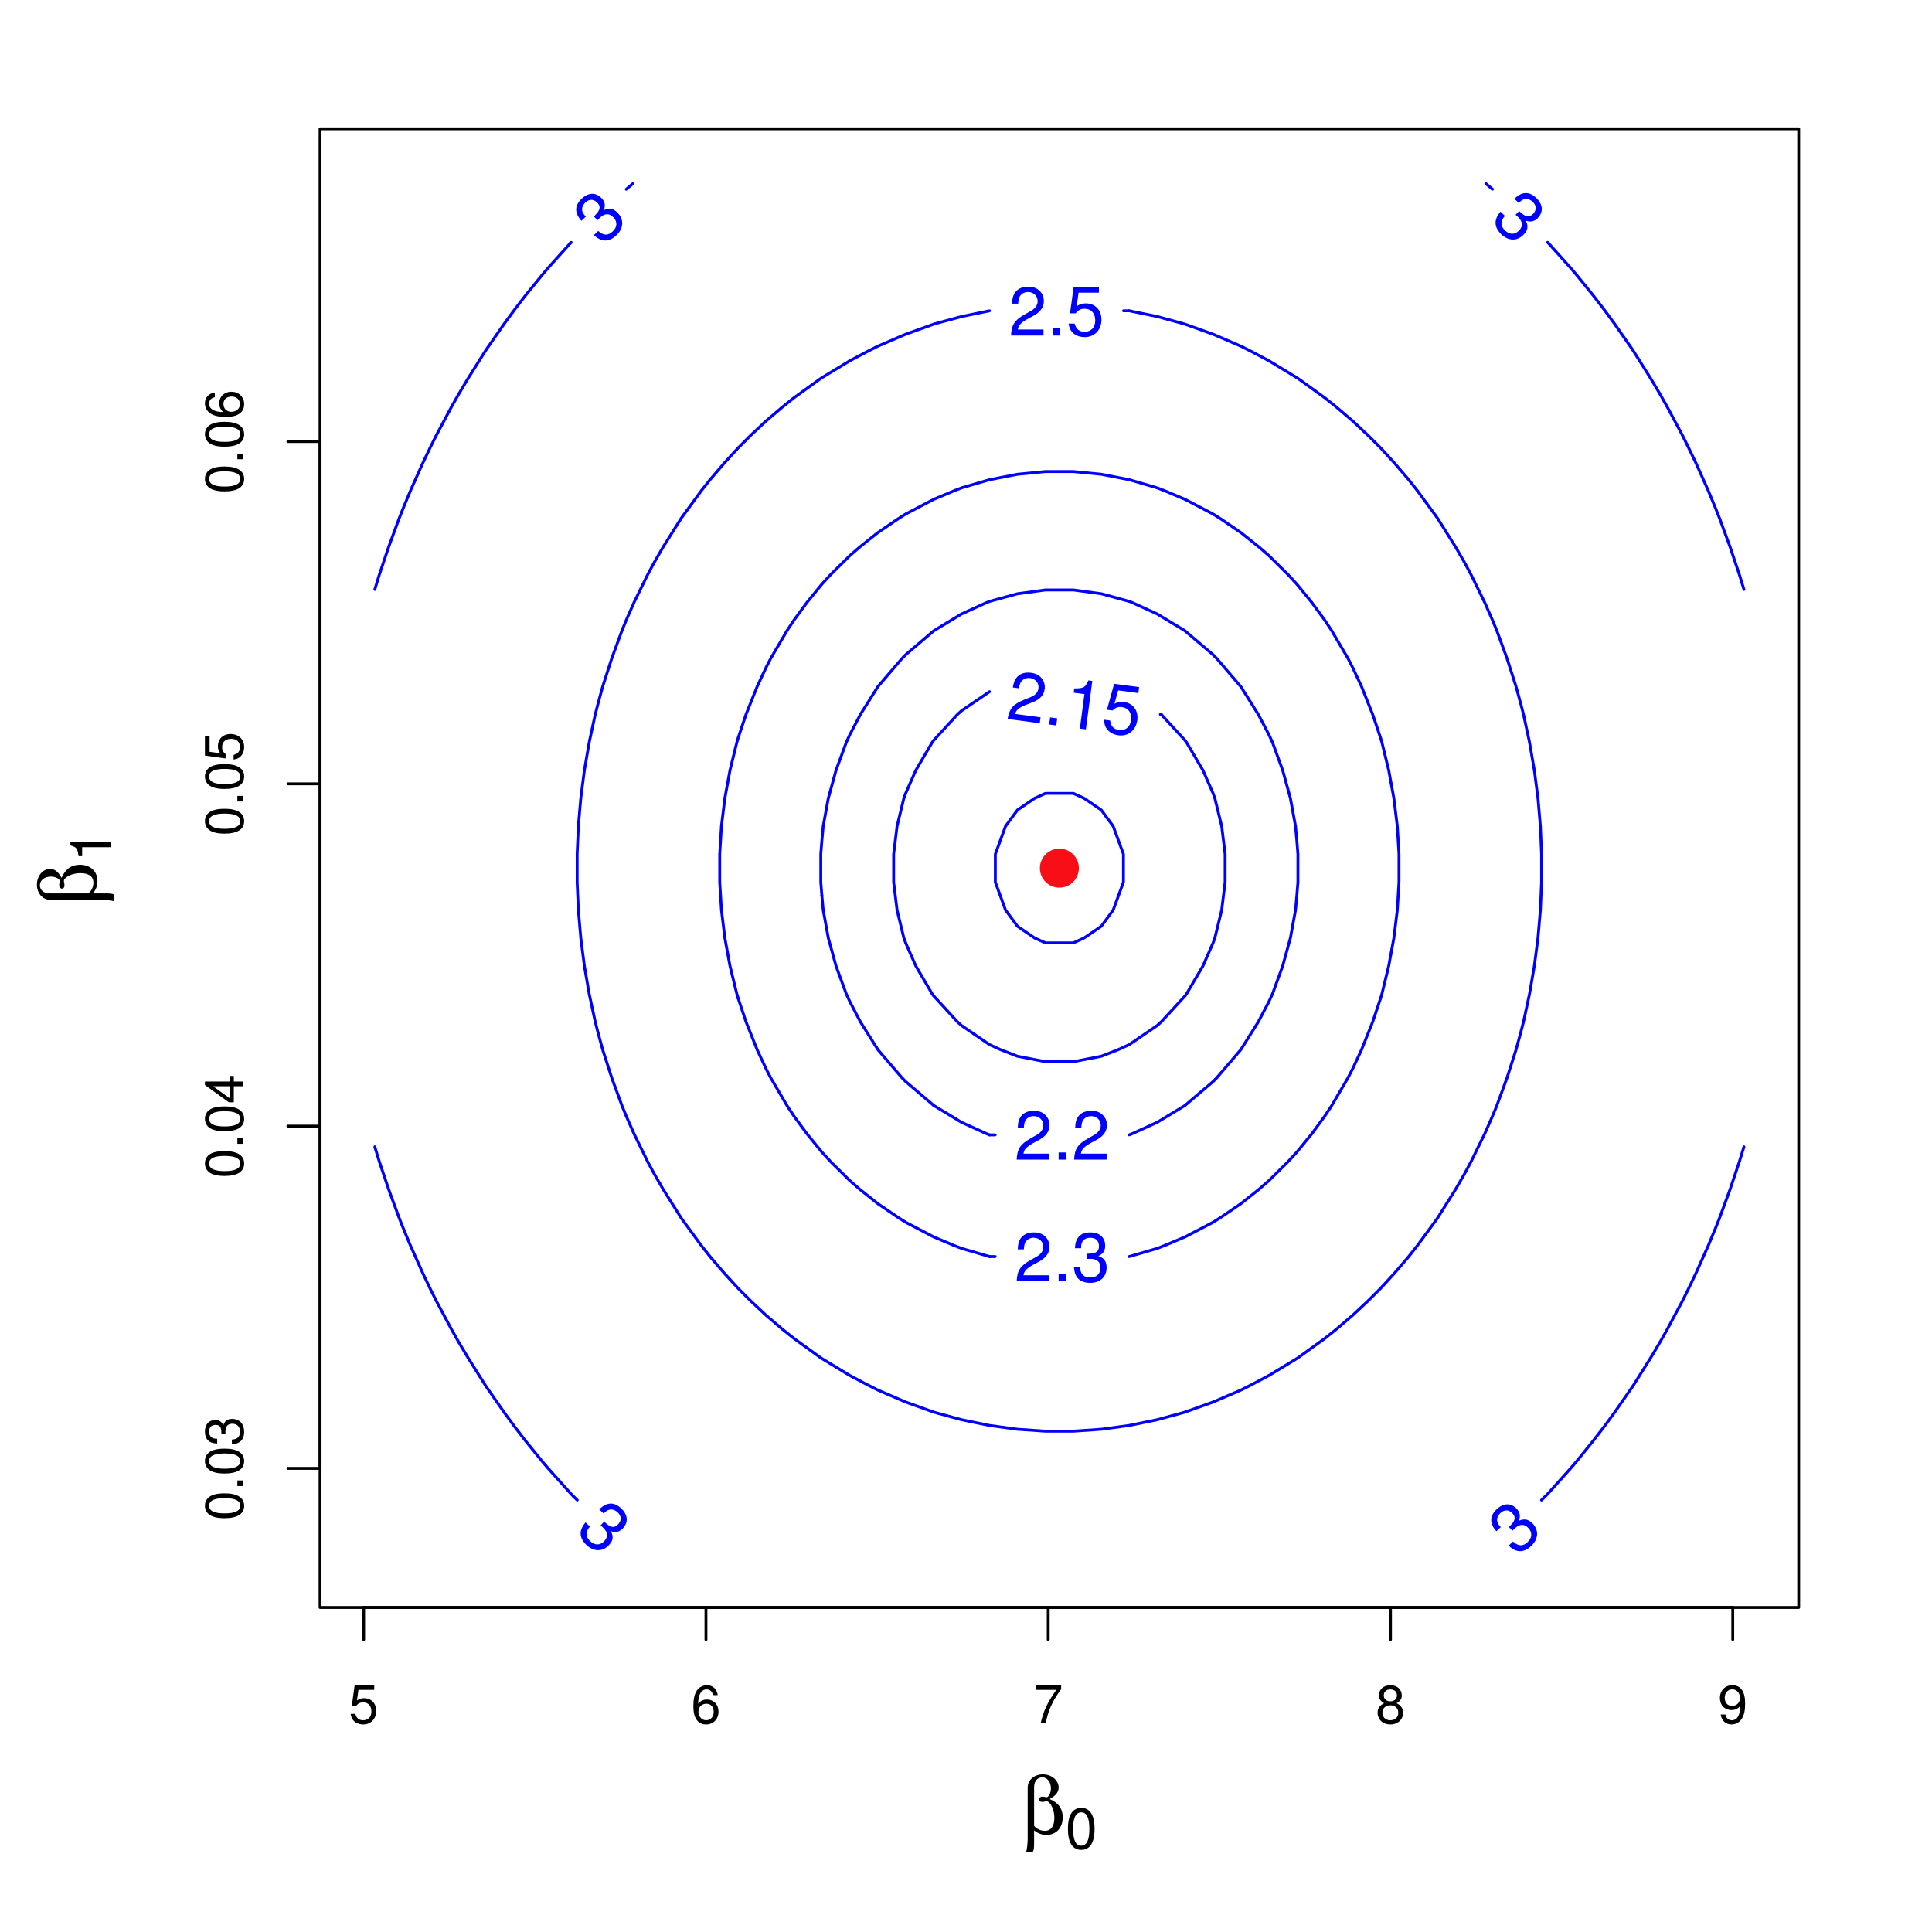 <?xml version="1.0" encoding="UTF-8"?>
<svg xmlns="http://www.w3.org/2000/svg" xmlns:xlink="http://www.w3.org/1999/xlink" width="577pt" height="577pt" viewBox="0 0 577 577" version="1.1">
<defs>
<g>
<symbol overflow="visible" id="glyph0-0">
<path style="stroke:none;" d=""/>
</symbol>
<symbol overflow="visible" id="glyph0-1">
<path style="stroke:none;" d="M 1.891 1.484 C 1.891 2.766 1.703 4.422 1.469 5.328 L 3.438 5.328 C 3.75 4.781 3.812 4.125 3.812 2.25 L 3.812 -1.016 C 5.094 -0.047 6.141 0.312 7.531 0.312 C 10.391 0.312 12.359 -1.797 12.359 -4.891 C 12.359 -7.469 11.094 -9.266 8.453 -10.391 C 10.266 -11.375 11.141 -12.484 11.141 -13.844 C 11.141 -15.984 9 -17.766 6.438 -17.766 C 3.844 -17.766 1.891 -16.062 1.891 -13.781 Z M 3.812 -14.016 C 3.812 -15.703 4.828 -16.875 6.234 -16.875 C 7.75 -16.875 8.828 -15.484 8.828 -13.562 C 8.828 -12.281 8.156 -10.922 7.531 -10.922 C 7.469 -10.922 7.391 -10.922 7.016 -11.016 C 6.641 -11.094 6.453 -11.109 6.266 -11.109 C 5.688 -11.109 5.234 -10.734 5.234 -10.266 C 5.234 -9.812 5.656 -9.531 6.281 -9.531 C 6.438 -9.531 6.547 -9.547 6.797 -9.594 C 7.078 -9.672 7.312 -9.703 7.516 -9.703 C 7.828 -9.703 7.984 -9.641 8.141 -9.5 C 9.219 -8.5 9.859 -6.672 9.859 -4.703 C 9.859 -2.297 8.812 -0.891 7.031 -0.891 C 5.828 -0.891 4.625 -1.438 3.812 -2.375 Z M 3.812 -14.016 "/>
</symbol>
<symbol overflow="visible" id="glyph1-0">
<path style="stroke:none;" d=""/>
</symbol>
<symbol overflow="visible" id="glyph1-1">
<path style="stroke:none;" d="M 4.719 -12.156 C 3.578 -12.156 2.547 -11.656 1.922 -10.812 C 1.125 -9.75 0.734 -8.125 0.734 -5.875 C 0.734 -1.781 2.109 0.391 4.719 0.391 C 7.281 0.391 8.688 -1.781 8.688 -5.781 C 8.688 -8.141 8.312 -9.719 7.5 -10.812 C 6.875 -11.672 5.859 -12.156 4.719 -12.156 Z M 4.719 -10.812 C 6.344 -10.812 7.141 -9.172 7.141 -5.906 C 7.141 -2.469 6.359 -0.859 4.672 -0.859 C 3.078 -0.859 2.281 -2.531 2.281 -5.859 C 2.281 -9.188 3.078 -10.812 4.719 -10.812 Z M 4.719 -10.812 "/>
</symbol>
<symbol overflow="visible" id="glyph2-0">
<path style="stroke:none;" d=""/>
</symbol>
<symbol overflow="visible" id="glyph2-1">
<path style="stroke:none;" d="M 1.484 -1.891 C 2.766 -1.891 4.422 -1.703 5.328 -1.469 L 5.328 -3.438 C 4.781 -3.75 4.125 -3.812 2.25 -3.812 L -1.016 -3.812 C -0.047 -5.094 0.312 -6.141 0.312 -7.531 C 0.312 -10.391 -1.797 -12.359 -4.891 -12.359 C -7.469 -12.359 -9.266 -11.094 -10.391 -8.453 C -11.375 -10.266 -12.484 -11.141 -13.844 -11.141 C -15.984 -11.141 -17.766 -9 -17.766 -6.438 C -17.766 -3.844 -16.062 -1.891 -13.781 -1.891 Z M -14.016 -3.812 C -15.703 -3.812 -16.875 -4.828 -16.875 -6.234 C -16.875 -7.75 -15.484 -8.828 -13.562 -8.828 C -12.281 -8.828 -10.922 -8.156 -10.922 -7.531 C -10.922 -7.469 -10.922 -7.391 -11.016 -7.016 C -11.094 -6.641 -11.109 -6.453 -11.109 -6.266 C -11.109 -5.688 -10.734 -5.234 -10.266 -5.234 C -9.812 -5.234 -9.531 -5.656 -9.531 -6.281 C -9.531 -6.438 -9.547 -6.547 -9.594 -6.797 C -9.672 -7.078 -9.703 -7.312 -9.703 -7.516 C -9.703 -7.828 -9.641 -7.984 -9.5 -8.141 C -8.5 -9.219 -6.672 -9.859 -4.703 -9.859 C -2.297 -9.859 -0.891 -8.812 -0.891 -7.031 C -0.891 -5.828 -1.438 -4.625 -2.375 -3.812 Z M -14.016 -3.812 "/>
</symbol>
<symbol overflow="visible" id="glyph3-0">
<path style="stroke:none;" d=""/>
</symbol>
<symbol overflow="visible" id="glyph3-1">
<path style="stroke:none;" d="M -8.656 -4.438 L 0 -4.438 L 0 -5.953 L -12.156 -5.953 L -12.156 -4.953 C -10.281 -4.422 -10.031 -4.078 -9.734 -1.75 L -8.656 -1.75 Z M -8.656 -4.438 "/>
</symbol>
<symbol overflow="visible" id="glyph4-0">
<path style="stroke:none;" d=""/>
</symbol>
<symbol overflow="visible" id="glyph4-1">
<path style="stroke:none;" d=""/>
</symbol>
<symbol overflow="visible" id="glyph4-2">
<path style="stroke:none;" d="M 10.547 -0.406 L 2.938 -1.422 C 3.281 -2.562 4.047 -3.25 5.953 -4.047 L 8.141 -4.891 C 10.312 -5.703 11.547 -7.047 11.781 -8.828 C 11.938 -10.047 11.594 -11.234 10.844 -12.125 C 10.094 -13 9.078 -13.516 7.719 -13.703 C 5.875 -13.938 4.422 -13.469 3.469 -12.359 C 2.844 -11.641 2.5 -10.781 2.266 -9.312 L 4.062 -9.078 C 4.266 -10.047 4.469 -10.609 4.75 -11.062 C 5.359 -11.859 6.344 -12.281 7.438 -12.125 C 9.062 -11.922 10.141 -10.578 9.922 -9.031 C 9.781 -7.891 8.984 -7 7.594 -6.453 L 5.578 -5.625 C 2.344 -4.312 1.281 -3.062 0.703 0.094 L 10.312 1.375 Z M 10.547 -0.406 "/>
</symbol>
<symbol overflow="visible" id="glyph4-3">
<path style="stroke:none;" d="M 4.188 -1.609 L 2.062 -1.891 L 1.781 0.234 L 3.906 0.516 Z M 4.188 -1.609 "/>
</symbol>
<symbol overflow="visible" id="glyph4-4">
<path style="stroke:none;" d="M 6.641 -9.594 L 5.281 0.703 L 7.078 0.938 L 9 -13.531 L 7.828 -13.688 C 6.891 -11.531 6.422 -11.281 3.609 -11.297 L 3.438 -10.016 Z M 6.641 -9.594 "/>
</symbol>
<symbol overflow="visible" id="glyph4-5">
<path style="stroke:none;" d="M 11.641 -13.188 L 4.172 -14.172 L 2.031 -6.422 L 3.688 -6.203 C 4.656 -7.109 5.406 -7.359 6.516 -7.219 C 8.453 -6.953 9.5 -5.469 9.219 -3.312 C 8.938 -1.25 7.562 -0.125 5.609 -0.391 C 4.047 -0.594 3.188 -1.531 2.984 -3.219 L 1.188 -3.453 C 1.266 -2.25 1.391 -1.641 1.766 -1.047 C 2.422 0.141 3.812 0.984 5.453 1.203 C 8.359 1.594 10.688 -0.266 11.094 -3.312 C 11.469 -6.188 9.828 -8.391 7.062 -8.766 C 6.031 -8.891 5.188 -8.734 4.266 -8.219 L 5.375 -12.203 L 11.406 -11.406 Z M 11.641 -13.188 "/>
</symbol>
<symbol overflow="visible" id="glyph5-0">
<path style="stroke:none;" d=""/>
</symbol>
<symbol overflow="visible" id="glyph5-1">
<path style="stroke:none;" d=""/>
</symbol>
<symbol overflow="visible" id="glyph5-2">
<path style="stroke:none;" d="M 10.406 -1.797 L 2.734 -1.797 C 2.922 -2.984 3.578 -3.75 5.375 -4.797 L 7.422 -5.906 C 9.469 -7.016 10.516 -8.516 10.516 -10.312 C 10.516 -11.531 10.016 -12.656 9.156 -13.438 C 8.297 -14.219 7.219 -14.594 5.844 -14.594 C 3.984 -14.594 2.609 -13.938 1.812 -12.703 C 1.297 -11.922 1.062 -11.016 1.031 -9.531 L 2.844 -9.531 C 2.906 -10.516 3.031 -11.109 3.266 -11.578 C 3.75 -12.469 4.688 -13 5.781 -13 C 7.422 -13 8.656 -11.828 8.656 -10.266 C 8.656 -9.109 7.984 -8.125 6.688 -7.391 L 4.797 -6.312 C 1.75 -4.594 0.859 -3.203 0.703 0 L 10.406 0 Z M 10.406 -1.797 "/>
</symbol>
<symbol overflow="visible" id="glyph5-3">
<path style="stroke:none;" d="M 3.938 -2.141 L 1.797 -2.141 L 1.797 0 L 3.938 0 Z M 3.938 -2.141 "/>
</symbol>
<symbol overflow="visible" id="glyph5-4">
<path style="stroke:none;" d="M 4.547 -6.688 L 4.781 -6.688 L 5.531 -6.703 C 7.531 -6.703 8.562 -5.797 8.562 -4.047 C 8.562 -2.219 7.422 -1.125 5.531 -1.125 C 3.562 -1.125 2.594 -2.125 2.469 -4.234 L 0.656 -4.234 C 0.734 -3.062 0.953 -2.312 1.297 -1.641 C 2.031 -0.25 3.484 0.469 5.469 0.469 C 8.484 0.469 10.406 -1.312 10.406 -4.078 C 10.406 -5.922 9.688 -6.953 7.938 -7.547 C 9.297 -8.094 9.984 -9.109 9.984 -10.578 C 9.984 -13.094 8.312 -14.594 5.531 -14.594 C 2.594 -14.594 1.031 -12.984 0.969 -9.875 L 2.781 -9.875 C 2.797 -10.766 2.875 -11.25 3.109 -11.703 C 3.516 -12.516 4.422 -13 5.562 -13 C 7.156 -13 8.125 -12.062 8.125 -10.516 C 8.125 -9.484 7.766 -8.875 6.953 -8.547 C 6.469 -8.328 5.828 -8.25 4.547 -8.234 Z M 4.547 -6.688 "/>
</symbol>
<symbol overflow="visible" id="glyph5-5">
<path style="stroke:none;" d="M 9.797 -14.594 L 2.266 -14.594 L 1.172 -6.641 L 2.844 -6.641 C 3.688 -7.656 4.391 -8 5.516 -8 C 7.469 -8 8.703 -6.672 8.703 -4.5 C 8.703 -2.406 7.484 -1.125 5.516 -1.125 C 3.938 -1.125 2.969 -1.938 2.531 -3.578 L 0.719 -3.578 C 0.969 -2.391 1.172 -1.812 1.609 -1.281 C 2.422 -0.172 3.906 0.469 5.562 0.469 C 8.5 0.469 10.562 -1.672 10.562 -4.75 C 10.562 -7.641 8.641 -9.609 5.844 -9.609 C 4.812 -9.609 3.984 -9.344 3.156 -8.719 L 3.719 -12.797 L 9.797 -12.797 Z M 9.797 -14.594 "/>
</symbol>
<symbol overflow="visible" id="glyph6-0">
<path style="stroke:none;" d=""/>
</symbol>
<symbol overflow="visible" id="glyph6-1">
<path style="stroke:none;" d=""/>
</symbol>
<symbol overflow="visible" id="glyph6-2">
<path style="stroke:none;" d="M 7.891 -1.734 L 8.062 -1.578 L 8.625 -1.078 C 10.078 0.297 10.203 1.688 9 2.953 C 7.75 4.281 6.156 4.297 4.781 2.984 C 3.359 1.641 3.344 0.234 4.703 -1.375 L 3.391 -2.625 C 2.641 -1.719 2.281 -1.016 2.062 -0.297 C 1.641 1.203 2.203 2.734 3.641 4.109 C 5.828 6.172 8.469 6.203 10.359 4.188 C 11.641 2.859 11.812 1.609 10.953 -0.031 C 12.312 0.516 13.516 0.25 14.516 -0.828 C 16.25 -2.656 16.062 -4.875 14.047 -6.797 C 11.922 -8.812 9.672 -8.719 7.484 -6.5 L 8.797 -5.266 C 9.438 -5.891 9.828 -6.203 10.312 -6.359 C 11.156 -6.672 12.156 -6.391 12.984 -5.609 C 14.141 -4.516 14.203 -3.188 13.141 -2.062 C 12.422 -1.312 11.734 -1.094 10.922 -1.422 C 10.422 -1.594 9.906 -1.984 8.953 -2.859 Z M 7.891 -1.734 "/>
</symbol>
<symbol overflow="visible" id="glyph7-0">
<path style="stroke:none;" d=""/>
</symbol>
<symbol overflow="visible" id="glyph7-1">
<path style="stroke:none;" d=""/>
</symbol>
<symbol overflow="visible" id="glyph7-2">
<path style="stroke:none;" d="M -1.375 -7.969 L -1.203 -8.125 L -0.672 -8.672 C 0.766 -10.062 2.125 -10.109 3.344 -8.844 C 4.609 -7.531 4.562 -5.969 3.203 -4.656 C 1.781 -3.281 0.391 -3.328 -1.156 -4.766 L -2.469 -3.5 C -1.594 -2.719 -0.922 -2.328 -0.203 -2.094 C 1.297 -1.594 2.844 -2.078 4.266 -3.453 C 6.438 -5.547 6.578 -8.156 4.656 -10.156 C 3.375 -11.484 2.141 -11.719 0.484 -10.953 C 1.062 -12.281 0.859 -13.5 -0.156 -14.547 C -1.906 -16.359 -4.141 -16.266 -6.141 -14.344 C -8.266 -12.297 -8.266 -10.062 -6.156 -7.781 L -4.859 -9.047 C -5.453 -9.688 -5.75 -10.094 -5.891 -10.578 C -6.156 -11.453 -5.844 -12.422 -5.031 -13.219 C -3.875 -14.328 -2.531 -14.328 -1.453 -13.203 C -0.734 -12.469 -0.562 -11.781 -0.938 -10.984 C -1.125 -10.484 -1.547 -9.984 -2.453 -9.078 Z M -1.375 -7.969 "/>
</symbol>
<symbol overflow="visible" id="glyph8-0">
<path style="stroke:none;" d=""/>
</symbol>
<symbol overflow="visible" id="glyph8-1">
<path style="stroke:none;" d=""/>
</symbol>
<symbol overflow="visible" id="glyph8-2">
<path style="stroke:none;" d="M -1.297 -7.984 L -1.125 -8.141 L -0.594 -8.672 C 0.859 -10.047 2.234 -10.094 3.438 -8.828 C 4.688 -7.5 4.625 -5.922 3.25 -4.609 C 1.828 -3.266 0.438 -3.328 -1.109 -4.781 L -2.422 -3.531 C -1.578 -2.719 -0.906 -2.328 -0.188 -2.078 C 1.297 -1.578 2.859 -2.047 4.297 -3.422 C 6.484 -5.484 6.656 -8.109 4.766 -10.125 C 3.484 -11.453 2.25 -11.703 0.578 -10.938 C 1.188 -12.266 0.984 -13.469 -0.016 -14.547 C -1.75 -16.375 -4 -16.312 -6.016 -14.391 C -8.141 -12.375 -8.172 -10.125 -6.078 -7.844 L -4.766 -9.078 C -5.375 -9.734 -5.641 -10.141 -5.781 -10.641 C -6.062 -11.516 -5.719 -12.484 -4.891 -13.266 C -3.734 -14.359 -2.391 -14.344 -1.328 -13.219 C -0.609 -12.469 -0.453 -11.781 -0.828 -10.984 C -1.016 -10.5 -1.438 -9.984 -2.359 -9.109 Z M -1.297 -7.984 "/>
</symbol>
<symbol overflow="visible" id="glyph9-0">
<path style="stroke:none;" d=""/>
</symbol>
<symbol overflow="visible" id="glyph9-1">
<path style="stroke:none;" d=""/>
</symbol>
<symbol overflow="visible" id="glyph9-2">
<path style="stroke:none;" d="M 7.906 -1.656 L 8.078 -1.5 L 8.641 -0.984 C 10.078 0.406 10.188 1.766 8.969 3.031 C 7.703 4.344 6.125 4.344 4.766 3.031 C 3.344 1.656 3.328 0.266 4.719 -1.328 L 3.406 -2.594 C 2.656 -1.688 2.297 -1.016 2.078 -0.281 C 1.641 1.219 2.188 2.766 3.609 4.141 C 5.781 6.234 8.391 6.281 10.312 4.281 C 11.594 2.953 11.797 1.719 10.953 0.078 C 12.312 0.625 13.516 0.375 14.531 -0.672 C 16.281 -2.484 16.109 -4.734 14.109 -6.656 C 11.984 -8.703 9.766 -8.625 7.562 -6.438 L 8.859 -5.172 C 9.484 -5.812 9.875 -6.094 10.359 -6.266 C 11.219 -6.578 12.219 -6.297 13.031 -5.5 C 14.188 -4.391 14.219 -3.047 13.141 -1.922 C 12.422 -1.188 11.75 -1 10.938 -1.328 C 10.438 -1.516 9.922 -1.891 8.984 -2.766 Z M 7.906 -1.656 "/>
</symbol>
<symbol overflow="visible" id="glyph10-0">
<path style="stroke:none;" d=""/>
</symbol>
<symbol overflow="visible" id="glyph10-1">
<path style="stroke:none;" d="M 7.609 -11.344 L 1.766 -11.344 L 0.906 -5.172 L 2.203 -5.172 C 2.859 -5.953 3.406 -6.219 4.281 -6.219 C 5.812 -6.219 6.766 -5.188 6.766 -3.5 C 6.766 -1.875 5.828 -0.875 4.281 -0.875 C 3.062 -0.875 2.297 -1.5 1.969 -2.781 L 0.562 -2.781 C 0.75 -1.859 0.906 -1.406 1.25 -0.984 C 1.891 -0.125 3.047 0.375 4.312 0.375 C 6.609 0.375 8.203 -1.297 8.203 -3.703 C 8.203 -5.938 6.719 -7.469 4.547 -7.469 C 3.75 -7.469 3.109 -7.266 2.453 -6.781 L 2.891 -9.953 L 7.609 -9.953 Z M 7.609 -11.344 "/>
</symbol>
<symbol overflow="visible" id="glyph10-2">
<path style="stroke:none;" d="M 7.969 -8.391 C 7.703 -10.234 6.484 -11.344 4.75 -11.344 C 3.5 -11.344 2.391 -10.734 1.719 -9.734 C 1.016 -8.625 0.688 -7.234 0.688 -5.172 C 0.688 -3.266 0.969 -2.047 1.641 -1.047 C 2.25 -0.125 3.25 0.375 4.5 0.375 C 6.656 0.375 8.203 -1.234 8.203 -3.453 C 8.203 -5.562 6.766 -7.062 4.734 -7.062 C 3.609 -7.062 2.734 -6.625 2.125 -5.797 C 2.141 -8.562 3.047 -10.094 4.656 -10.094 C 5.641 -10.094 6.344 -9.469 6.562 -8.391 Z M 4.562 -5.812 C 5.922 -5.812 6.766 -4.859 6.766 -3.344 C 6.766 -1.922 5.812 -0.875 4.516 -0.875 C 3.203 -0.875 2.203 -1.969 2.203 -3.422 C 2.203 -4.828 3.172 -5.812 4.562 -5.812 Z M 4.562 -5.812 "/>
</symbol>
<symbol overflow="visible" id="glyph10-3">
<path style="stroke:none;" d="M 8.312 -11.344 L 0.734 -11.344 L 0.734 -9.953 L 6.859 -9.953 C 4.156 -6.094 3.062 -3.734 2.203 0 L 3.719 0 C 4.344 -3.625 5.766 -6.75 8.312 -10.156 Z M 8.312 -11.344 "/>
</symbol>
<symbol overflow="visible" id="glyph10-4">
<path style="stroke:none;" d="M 6.25 -5.969 C 7.422 -6.672 7.812 -7.25 7.812 -8.312 C 7.812 -10.094 6.422 -11.344 4.406 -11.344 C 2.406 -11.344 0.984 -10.094 0.984 -8.312 C 0.984 -7.266 1.375 -6.688 2.531 -5.969 C 1.234 -5.344 0.594 -4.406 0.594 -3.156 C 0.594 -1.078 2.156 0.375 4.406 0.375 C 6.641 0.375 8.203 -1.078 8.203 -3.141 C 8.203 -4.406 7.562 -5.344 6.25 -5.969 Z M 4.406 -10.094 C 5.594 -10.094 6.375 -9.391 6.375 -8.281 C 6.375 -7.234 5.578 -6.531 4.406 -6.531 C 3.219 -6.531 2.438 -7.234 2.438 -8.297 C 2.438 -9.391 3.219 -10.094 4.406 -10.094 Z M 4.406 -5.344 C 5.812 -5.344 6.766 -4.453 6.766 -3.125 C 6.766 -1.781 5.812 -0.875 4.375 -0.875 C 2.984 -0.875 2.031 -1.797 2.031 -3.125 C 2.031 -4.453 2.984 -5.344 4.406 -5.344 Z M 4.406 -5.344 "/>
</symbol>
<symbol overflow="visible" id="glyph10-5">
<path style="stroke:none;" d="M 0.844 -2.594 C 1.125 -0.734 2.344 0.375 4.062 0.375 C 5.312 0.375 6.453 -0.234 7.109 -1.25 C 7.828 -2.359 8.141 -3.75 8.141 -5.812 C 8.141 -7.719 7.859 -8.922 7.188 -9.938 C 6.562 -10.844 5.562 -11.344 4.312 -11.344 C 2.156 -11.344 0.609 -9.75 0.609 -7.516 C 0.609 -5.406 2.047 -3.922 4.094 -3.922 C 5.172 -3.922 5.953 -4.297 6.688 -5.188 C 6.672 -2.422 5.781 -0.875 4.156 -0.875 C 3.172 -0.875 2.484 -1.5 2.25 -2.594 Z M 4.297 -10.109 C 5.609 -10.109 6.609 -9.031 6.609 -7.547 C 6.609 -6.156 5.625 -5.172 4.25 -5.172 C 2.891 -5.172 2.047 -6.109 2.047 -7.625 C 2.047 -9.078 3.016 -10.109 4.297 -10.109 Z M 4.297 -10.109 "/>
</symbol>
<symbol overflow="visible" id="glyph11-0">
<path style="stroke:none;" d=""/>
</symbol>
<symbol overflow="visible" id="glyph11-1">
<path style="stroke:none;" d="M -11.344 -4.406 C -11.344 -3.344 -10.875 -2.391 -10.094 -1.797 C -9.109 -1.062 -7.578 -0.688 -5.484 -0.688 C -1.656 -0.688 0.375 -1.969 0.375 -4.406 C 0.375 -6.797 -1.656 -8.109 -5.391 -8.109 C -7.594 -8.109 -9.078 -7.766 -10.094 -7.016 C -10.891 -6.422 -11.344 -5.469 -11.344 -4.406 Z M -10.094 -4.406 C -10.094 -5.922 -8.562 -6.672 -5.516 -6.672 C -2.297 -6.672 -0.797 -5.938 -0.797 -4.375 C -0.797 -2.875 -2.375 -2.125 -5.469 -2.125 C -8.578 -2.125 -10.094 -2.875 -10.094 -4.406 Z M -10.094 -4.406 "/>
</symbol>
<symbol overflow="visible" id="glyph11-2">
<path style="stroke:none;" d="M -1.656 -3.062 L -1.656 -1.391 L 0 -1.391 L 0 -3.062 Z M -1.656 -3.062 "/>
</symbol>
<symbol overflow="visible" id="glyph11-3">
<path style="stroke:none;" d="M -5.203 -3.531 L -5.203 -3.719 L -5.219 -4.297 C -5.219 -5.859 -4.516 -6.656 -3.156 -6.656 C -1.734 -6.656 -0.875 -5.781 -0.875 -4.297 C -0.875 -2.766 -1.641 -2.016 -3.297 -1.922 L -3.297 -0.516 C -2.391 -0.578 -1.797 -0.734 -1.281 -1.016 C -0.188 -1.578 0.375 -2.703 0.375 -4.25 C 0.375 -6.594 -1.031 -8.094 -3.172 -8.094 C -4.609 -8.094 -5.406 -7.531 -5.875 -6.172 C -6.281 -7.234 -7.094 -7.766 -8.219 -7.766 C -10.172 -7.766 -11.344 -6.469 -11.344 -4.297 C -11.344 -2.016 -10.094 -0.797 -7.688 -0.75 L -7.688 -2.156 C -8.375 -2.172 -8.75 -2.234 -9.109 -2.422 C -9.734 -2.734 -10.109 -3.438 -10.109 -4.312 C -10.109 -5.562 -9.375 -6.312 -8.172 -6.312 C -7.375 -6.312 -6.891 -6.031 -6.641 -5.406 C -6.484 -5.031 -6.422 -4.531 -6.406 -3.531 Z M -5.203 -3.531 "/>
</symbol>
<symbol overflow="visible" id="glyph11-4">
<path style="stroke:none;" d="M -2.719 -5.234 L 0 -5.234 L 0 -6.641 L -2.719 -6.641 L -2.719 -8.312 L -3.984 -8.312 L -3.984 -6.641 L -11.344 -6.641 L -11.344 -5.594 L -4.203 -0.453 L -2.719 -0.453 Z M -3.984 -5.234 L -3.984 -1.688 L -8.938 -5.234 Z M -3.984 -5.234 "/>
</symbol>
<symbol overflow="visible" id="glyph11-5">
<path style="stroke:none;" d="M -11.344 -7.609 L -11.344 -1.766 L -5.172 -0.906 L -5.172 -2.203 C -5.953 -2.859 -6.219 -3.406 -6.219 -4.281 C -6.219 -5.812 -5.188 -6.766 -3.5 -6.766 C -1.875 -6.766 -0.875 -5.828 -0.875 -4.281 C -0.875 -3.062 -1.5 -2.297 -2.781 -1.969 L -2.781 -0.562 C -1.859 -0.75 -1.406 -0.906 -0.984 -1.25 C -0.125 -1.891 0.375 -3.047 0.375 -4.312 C 0.375 -6.609 -1.297 -8.203 -3.703 -8.203 C -5.938 -8.203 -7.469 -6.719 -7.469 -4.547 C -7.469 -3.75 -7.266 -3.109 -6.781 -2.453 L -9.953 -2.891 L -9.953 -7.609 Z M -11.344 -7.609 "/>
</symbol>
<symbol overflow="visible" id="glyph11-6">
<path style="stroke:none;" d="M -8.391 -7.969 C -10.234 -7.703 -11.344 -6.484 -11.344 -4.75 C -11.344 -3.5 -10.734 -2.391 -9.734 -1.719 C -8.625 -1.016 -7.234 -0.688 -5.172 -0.688 C -3.266 -0.688 -2.047 -0.969 -1.047 -1.641 C -0.125 -2.25 0.375 -3.25 0.375 -4.5 C 0.375 -6.656 -1.234 -8.203 -3.453 -8.203 C -5.562 -8.203 -7.062 -6.766 -7.062 -4.734 C -7.062 -3.609 -6.625 -2.734 -5.797 -2.125 C -8.562 -2.141 -10.094 -3.047 -10.094 -4.656 C -10.094 -5.641 -9.469 -6.344 -8.391 -6.562 Z M -5.812 -4.562 C -5.812 -5.922 -4.859 -6.766 -3.344 -6.766 C -1.922 -6.766 -0.875 -5.812 -0.875 -4.516 C -0.875 -3.203 -1.969 -2.203 -3.422 -2.203 C -4.828 -2.203 -5.812 -3.172 -5.812 -4.562 Z M -5.812 -4.562 "/>
</symbol>
</g>
</defs>
<g id="surface1">
<g style="fill:rgb(0%,0%,0%);fill-opacity:1;">
  <use xlink:href="#glyph0-1" x="305.029" y="547.678"/>
</g>
<g style="fill:rgb(0%,0%,0%);fill-opacity:1;">
  <use xlink:href="#glyph1-1" x="318.206" y="552.078"/>
</g>
<g style="fill:rgb(0%,0%,0%);fill-opacity:1;">
  <use xlink:href="#glyph2-1" x="28.789" y="270.626"/>
</g>
<g style="fill:rgb(0%,0%,0%);fill-opacity:1;">
  <use xlink:href="#glyph3-1" x="33.189" y="257.449"/>
</g>
<path style="fill:none;stroke-width:8.571;stroke-linecap:round;stroke-linejoin:round;stroke:rgb(0%,0%,100%);stroke-opacity:1;stroke-miterlimit:10;" d="M 3038.75 3003.633 L 3003.086 3052.07 L 2972.578 3135.508 L 2972.578 3219.062 L 3003.086 3302.461 L 3038.75 3350.938 L 3089.922 3385.898 L 3122.188 3400.547 L 3205.586 3400.547 L 3237.695 3385.898 L 3289.023 3350.938 L 3324.57 3302.461 L 3355.195 3219.062 L 3355.195 3135.508 L 3324.57 3052.07 L 3289.023 3003.633 L 3237.695 2968.633 L 3205.586 2954.023 L 3122.188 2954.023 L 3089.922 2968.633 L 3038.75 3003.633 " transform="matrix(0.1,0,0,-0.1,0,577)"/>
<path style="fill:none;stroke-width:8.571;stroke-linecap:round;stroke-linejoin:round;stroke:rgb(0%,0%,100%);stroke-opacity:1;stroke-miterlimit:10;" d="M 2704.922 2953.789 L 2699.414 2968.633 L 2679.102 3052.07 L 2668.906 3135.508 L 2668.906 3219.062 L 2679.102 3302.461 L 2699.414 3385.898 L 2704.922 3400.781 L 2735.078 3469.336 L 2783.984 3552.773 L 2788.359 3558.711 L 2859.414 3636.211 L 2871.758 3647.383 L 2955.195 3704.297 " transform="matrix(0.1,0,0,-0.1,0,577)"/>
<path style="fill:none;stroke-width:8.571;stroke-linecap:round;stroke-linejoin:round;stroke:rgb(0%,0%,100%);stroke-opacity:1;stroke-miterlimit:10;" d="M 3468.242 3636.211 L 3539.297 3558.711 L 3543.672 3552.773 L 3592.695 3469.336 L 3622.852 3400.781 L 3628.242 3385.898 L 3648.672 3302.461 L 3658.867 3219.062 L 3658.867 3135.508 L 3648.672 3052.07 L 3628.242 2968.633 L 3622.852 2953.789 L 3592.695 2885.234 L 3543.672 2801.797 L 3539.297 2795.859 L 3468.242 2718.359 L 3455.898 2707.188 L 3372.461 2650.234 L 3338.75 2634.805 L 3289.023 2615.508 L 3205.586 2599.297 L 3122.188 2599.297 L 3038.75 2615.508 L 2989.023 2634.805 L 2955.195 2650.234 L 2871.758 2707.188 L 2859.414 2718.359 L 2788.359 2795.859 L 2783.984 2801.797 L 2735.078 2885.234 L 2704.922 2953.789 " transform="matrix(0.1,0,0,-0.1,0,577)"/>
<path style="fill:none;stroke-width:8.571;stroke-linecap:round;stroke-linejoin:round;stroke:rgb(0%,0%,100%);stroke-opacity:1;stroke-miterlimit:10;" d="M 3465.469 3636.641 L 3468.242 3636.211 " transform="matrix(0.1,0,0,-0.1,0,577)"/>
<g style="fill:rgb(0%,0%,100%);fill-opacity:1;">
  <use xlink:href="#glyph4-1" x="294.548" y="213.883"/>
  <use xlink:href="#glyph4-2" x="300.217" y="214.635"/>
  <use xlink:href="#glyph4-3" x="311.555" y="216.14"/>
  <use xlink:href="#glyph4-4" x="317.225" y="216.893"/>
  <use xlink:href="#glyph4-5" x="328.563" y="218.397"/>
  <use xlink:href="#glyph4-1" x="339.901" y="219.902"/>
</g>
<path style="fill:none;stroke-width:8.571;stroke-linecap:round;stroke-linejoin:round;stroke:rgb(0%,0%,100%);stroke-opacity:1;stroke-miterlimit:10;" d="M 2454.531 3095.742 L 2451.328 3135.508 L 2451.328 3219.062 L 2454.531 3258.828 L 2458.516 3302.461 L 2473.828 3385.898 L 2496.797 3469.336 L 2527.422 3552.773 L 2538.047 3575.859 L 2569.609 3636.211 L 2621.484 3718.711 L 2622.188 3719.727 L 2693.594 3803.164 L 2704.922 3814.727 L 2788.359 3885.781 L 2789.492 3886.602 L 2871.758 3936.445 L 2945.586 3970.039 L 2955.195 3973.906 L 3038.75 3996.758 L 3122.188 4008.086 L 3205.586 4008.086 L 3289.023 3996.758 L 3372.461 3973.906 L 3382.07 3970.039 L 3455.898 3936.445 L 3538.281 3886.602 L 3539.297 3885.781 L 3622.852 3814.727 L 3634.18 3803.164 L 3705.469 3719.727 L 3706.289 3718.711 L 3758.047 3636.211 L 3789.727 3575.859 L 3800.352 3552.773 L 3830.859 3469.336 L 3853.828 3385.898 L 3869.141 3302.461 L 3873.125 3258.828 L 3876.328 3219.062 L 3876.328 3135.508 L 3873.125 3095.742 L 3869.141 3052.07 L 3853.828 2968.633 L 3830.859 2885.234 L 3800.352 2801.797 L 3789.727 2778.711 L 3758.047 2718.359 L 3706.289 2635.859 L 3705.469 2634.805 L 3634.18 2551.406 L 3622.852 2539.844 L 3539.297 2468.789 L 3538.281 2467.969 L 3455.898 2418.125 L 3382.07 2384.531 L 3372.461 2380.664 " transform="matrix(0.1,0,0,-0.1,0,577)"/>
<path style="fill:none;stroke-width:8.571;stroke-linecap:round;stroke-linejoin:round;stroke:rgb(0%,0%,100%);stroke-opacity:1;stroke-miterlimit:10;" d="M 2955.195 2380.664 L 2945.586 2384.531 L 2871.758 2418.125 L 2789.492 2467.969 L 2788.359 2468.789 L 2704.922 2539.844 L 2693.594 2551.406 L 2622.188 2634.805 L 2621.484 2635.859 L 2569.609 2718.359 L 2538.047 2778.711 L 2527.422 2801.797 L 2496.797 2885.234 L 2473.828 2968.633 L 2458.516 3052.07 L 2454.531 3095.742 " transform="matrix(0.1,0,0,-0.1,0,577)"/>
<path style="fill:none;stroke-width:8.571;stroke-linecap:round;stroke-linejoin:round;stroke:rgb(0%,0%,100%);stroke-opacity:1;stroke-miterlimit:10;" d="M 2972.109 2380.664 L 2955.195 2380.664 " transform="matrix(0.1,0,0,-0.1,0,577)"/>
<g style="fill:rgb(0%,0%,100%);fill-opacity:1;">
  <use xlink:href="#glyph5-1" x="297.211" y="346.329"/>
  <use xlink:href="#glyph5-2" x="302.93" y="346.329"/>
  <use xlink:href="#glyph5-3" x="314.368" y="346.329"/>
  <use xlink:href="#glyph5-2" x="320.086" y="346.329"/>
  <use xlink:href="#glyph5-1" x="331.524" y="346.329"/>
</g>
<path style="fill:none;stroke-width:8.571;stroke-linecap:round;stroke-linejoin:round;stroke:rgb(0%,0%,100%);stroke-opacity:1;stroke-miterlimit:10;" d="M 2204.219 2789.688 L 2200.586 2801.797 L 2180.117 2885.234 L 2164.805 2968.633 L 2154.648 3052.07 L 2149.492 3135.508 L 2149.492 3219.062 L 2154.648 3302.461 L 2164.805 3385.898 L 2180.117 3469.336 L 2200.586 3552.773 L 2204.219 3564.883 L 2228.008 3636.211 L 2261.367 3719.727 L 2287.656 3775.977 L 2301.602 3803.164 L 2350.508 3886.602 L 2371.094 3917.695 L 2409.492 3970.039 L 2454.531 4025.352 L 2480.352 4053.438 L 2538.047 4110.586 L 2568.359 4136.875 L 2621.484 4179.18 L 2681.836 4220.312 L 2704.922 4234.922 L 2788.359 4278.594 L 2848.359 4303.867 L 2871.758 4313.008 L 2955.195 4337.344 L 3038.75 4353.555 L 3122.188 4361.68 L 3205.586 4361.68 L 3289.023 4353.555 L 3372.461 4337.344 L 3455.898 4313.008 L 3479.414 4303.867 L 3539.297 4278.594 L 3622.852 4234.922 L 3645.938 4220.312 L 3706.289 4179.18 L 3759.414 4136.875 L 3789.727 4110.586 L 3847.305 4053.438 L 3873.125 4025.352 L 3918.281 3970.039 L 3956.562 3917.695 L 3977.148 3886.602 L 4026.055 3803.164 L 4040 3775.977 L 4066.289 3719.727 L 4099.648 3636.211 L 4123.555 3564.883 L 4127.188 3552.773 L 4147.539 3469.336 L 4162.852 3385.898 L 4173.125 3302.461 L 4178.164 3219.062 L 4178.164 3135.508 L 4173.125 3052.07 L 4162.852 2968.633 L 4147.539 2885.234 L 4127.188 2801.797 L 4123.555 2789.688 L 4099.648 2718.359 L 4066.289 2634.805 L 4040 2578.594 L 4026.055 2551.406 L 3977.148 2467.969 L 3956.562 2436.875 L 3918.281 2384.531 L 3873.125 2329.219 L 3847.305 2301.094 L 3789.727 2243.984 L 3759.414 2217.695 L 3706.289 2175.391 L 3645.938 2134.258 L 3622.852 2119.609 L 3539.297 2075.977 L 3479.414 2050.703 L 3455.898 2041.562 L 3372.461 2017.227 " transform="matrix(0.1,0,0,-0.1,0,577)"/>
<path style="fill:none;stroke-width:8.571;stroke-linecap:round;stroke-linejoin:round;stroke:rgb(0%,0%,100%);stroke-opacity:1;stroke-miterlimit:10;" d="M 2955.195 2017.227 L 2871.758 2041.562 L 2848.359 2050.703 L 2788.359 2075.977 L 2704.922 2119.609 L 2681.836 2134.258 L 2621.484 2175.391 L 2568.359 2217.695 L 2538.047 2243.984 L 2480.352 2301.094 L 2454.531 2329.219 L 2409.492 2384.531 L 2371.094 2436.875 L 2350.508 2467.969 L 2301.602 2551.406 L 2287.656 2578.594 L 2261.367 2634.805 L 2228.008 2718.359 L 2204.219 2789.688 " transform="matrix(0.1,0,0,-0.1,0,577)"/>
<path style="fill:none;stroke-width:8.571;stroke-linecap:round;stroke-linejoin:round;stroke:rgb(0%,0%,100%);stroke-opacity:1;stroke-miterlimit:10;" d="M 2972.109 2017.227 L 2955.195 2017.227 " transform="matrix(0.1,0,0,-0.1,0,577)"/>
<g style="fill:rgb(0%,0%,100%);fill-opacity:1;">
  <use xlink:href="#glyph5-1" x="297.211" y="382.661"/>
  <use xlink:href="#glyph5-2" x="302.93" y="382.661"/>
  <use xlink:href="#glyph5-3" x="314.368" y="382.661"/>
  <use xlink:href="#glyph5-4" x="320.086" y="382.661"/>
  <use xlink:href="#glyph5-1" x="331.524" y="382.661"/>
</g>
<path style="fill:none;stroke-width:8.571;stroke-linecap:round;stroke-linejoin:round;stroke:rgb(0%,0%,100%);stroke-opacity:1;stroke-miterlimit:10;" d="M 1786.953 2682.383 L 1777.695 2718.359 L 1759.648 2801.797 L 1745.273 2885.234 L 1734.531 2968.633 L 1727.305 3052.07 L 1723.672 3135.508 L 1723.672 3219.062 L 1727.305 3302.461 L 1734.531 3385.898 L 1745.273 3469.336 L 1759.648 3552.773 L 1777.695 3636.211 L 1786.953 3672.188 L 1800 3719.727 L 1826.875 3803.164 L 1857.461 3886.602 L 1870.391 3918.125 L 1893.242 3970.039 L 1934.062 4053.438 L 1953.828 4090.234 L 1980.781 4136.875 L 2033.242 4220.312 L 2037.383 4226.367 L 2094.062 4303.867 L 2120.781 4337.578 L 2163.32 4387.266 L 2204.219 4431.953 L 2242.969 4470.703 L 2287.656 4512.539 L 2336.445 4554.141 L 2371.094 4581.914 L 2448.242 4637.578 L 2454.531 4641.914 L 2538.047 4692.539 L 2591.875 4721.016 L 2621.484 4735.977 L 2704.922 4771.836 L 2788.359 4801.797 L 2797.695 4804.531 L 2871.758 4824.648 L 2955.195 4841.797 " transform="matrix(0.1,0,0,-0.1,0,577)"/>
<path style="fill:none;stroke-width:8.571;stroke-linecap:round;stroke-linejoin:round;stroke:rgb(0%,0%,100%);stroke-opacity:1;stroke-miterlimit:10;" d="M 3372.461 4841.797 L 3455.898 4824.648 L 3529.922 4804.531 L 3539.297 4801.797 L 3622.852 4771.836 L 3706.289 4735.977 L 3735.898 4721.016 L 3789.727 4692.539 L 3873.125 4641.914 L 3879.531 4637.578 L 3956.562 4581.914 L 3991.328 4554.141 L 4040 4512.539 L 4084.688 4470.703 L 4123.555 4431.953 L 4164.453 4387.266 L 4206.953 4337.578 L 4233.594 4303.867 L 4290.391 4226.367 L 4294.531 4220.312 L 4346.953 4136.875 L 4373.828 4090.234 L 4393.594 4053.438 L 4434.414 3970.039 L 4457.266 3918.125 L 4470.273 3886.602 L 4500.898 3803.164 L 4527.656 3719.727 L 4540.703 3672.188 L 4550.078 3636.211 L 4568.008 3552.773 L 4582.383 3469.336 L 4593.242 3385.898 L 4600.469 3302.461 L 4603.984 3219.062 L 4603.984 3135.508 L 4600.469 3052.07 L 4593.242 2968.633 L 4582.383 2885.234 L 4568.008 2801.797 L 4550.078 2718.359 L 4540.703 2682.383 L 4527.656 2634.805 L 4500.898 2551.406 L 4470.273 2467.969 L 4457.266 2436.445 L 4434.414 2384.531 L 4393.594 2301.094 L 4373.828 2264.297 L 4346.953 2217.695 L 4294.531 2134.258 L 4290.391 2128.203 L 4233.594 2050.703 L 4206.953 2016.992 L 4164.453 1967.266 L 4123.555 1922.578 L 4084.688 1883.867 L 4040 1842.031 L 3991.328 1800.43 L 3956.562 1772.656 L 3879.531 1716.992 L 3873.125 1712.656 L 3789.727 1662.031 L 3735.898 1633.555 L 3706.289 1618.594 L 3622.852 1582.695 L 3539.297 1552.773 L 3529.922 1550.039 L 3455.898 1529.922 L 3372.461 1512.773 L 3289.023 1501.445 L 3205.586 1495.742 L 3122.188 1495.742 L 3038.75 1501.445 L 2955.195 1512.773 L 2871.758 1529.922 L 2797.695 1550.039 L 2788.359 1552.773 L 2704.922 1582.695 L 2621.484 1618.594 L 2591.875 1633.555 L 2538.047 1662.031 L 2454.531 1712.656 L 2448.242 1716.992 L 2371.094 1772.656 L 2336.445 1800.43 L 2287.656 1842.031 L 2242.969 1883.867 L 2204.219 1922.578 L 2163.32 1967.266 L 2120.781 2016.992 L 2094.062 2050.703 L 2037.383 2128.203 L 2033.242 2134.258 L 1980.781 2217.695 L 1953.828 2264.297 L 1934.062 2301.094 L 1893.242 2384.531 L 1870.391 2436.445 L 1857.461 2467.969 L 1826.875 2551.406 L 1800 2634.805 L 1786.953 2682.383 " transform="matrix(0.1,0,0,-0.1,0,577)"/>
<path style="fill:none;stroke-width:8.571;stroke-linecap:round;stroke-linejoin:round;stroke:rgb(0%,0%,100%);stroke-opacity:1;stroke-miterlimit:10;" d="M 3355.547 4841.797 L 3372.461 4841.797 " transform="matrix(0.1,0,0,-0.1,0,577)"/>
<g style="fill:rgb(0%,0%,100%);fill-opacity:1;">
  <use xlink:href="#glyph5-1" x="295.52" y="100.215"/>
  <use xlink:href="#glyph5-2" x="301.239" y="100.215"/>
  <use xlink:href="#glyph5-3" x="312.677" y="100.215"/>
  <use xlink:href="#glyph5-5" x="318.395" y="100.215"/>
  <use xlink:href="#glyph5-1" x="329.833" y="100.215"/>
</g>
<path style="fill:none;stroke-width:8.571;stroke-linecap:round;stroke-linejoin:round;stroke:rgb(0%,0%,100%);stroke-opacity:1;stroke-miterlimit:10;" d="M 1713.711 1299.727 L 1703.555 1310.469 L 1638.398 1383.164 L 1620.117 1404.531 L 1569.727 1466.602 L 1536.68 1509.57 L 1506.953 1550.039 L 1453.242 1627.188 L 1449.023 1633.555 L 1396.562 1716.992 L 1369.727 1762.031 L 1348.008 1800.43 L 1303.555 1883.867 L 1286.289 1918.242 L 1262.852 1967.266 L 1225.586 2050.703 L 1202.852 2105.586 L 1191.523 2134.258 L 1160.898 2217.695 L 1132.812 2301.094 L 1119.414 2345 " transform="matrix(0.1,0,0,-0.1,0,577)"/>
<path style="fill:none;stroke-width:8.571;stroke-linecap:round;stroke-linejoin:round;stroke:rgb(0%,0%,100%);stroke-opacity:1;stroke-miterlimit:10;" d="M 1723.984 1290.039 L 1713.711 1299.727 " transform="matrix(0.1,0,0,-0.1,0,577)"/>
<g style="fill:rgb(0%,0%,100%);fill-opacity:1;">
  <use xlink:href="#glyph6-1" x="167.326" y="453.357"/>
  <use xlink:href="#glyph6-2" x="171.479" y="457.289"/>
  <use xlink:href="#glyph6-1" x="179.785" y="465.152"/>
</g>
<path style="fill:none;stroke-width:8.571;stroke-linecap:round;stroke-linejoin:round;stroke:rgb(0%,0%,100%);stroke-opacity:1;stroke-miterlimit:10;" d="M 1119.414 4009.57 L 1132.812 4053.438 L 1160.898 4136.875 L 1191.523 4220.312 L 1202.852 4248.984 L 1225.586 4303.867 L 1262.852 4387.266 L 1286.289 4436.328 L 1303.555 4470.703 L 1348.008 4554.141 L 1369.727 4592.539 L 1396.562 4637.578 L 1449.023 4721.016 L 1453.242 4727.383 L 1506.953 4804.531 L 1536.68 4845 L 1569.727 4887.969 L 1620.117 4950.039 L 1638.398 4971.406 L 1703.555 5044.062 " transform="matrix(0.1,0,0,-0.1,0,577)"/>
<path style="fill:none;stroke-width:8.571;stroke-linecap:round;stroke-linejoin:round;stroke:rgb(0%,0%,100%);stroke-opacity:1;stroke-miterlimit:10;" d="M 1870.391 5204.883 L 1890.156 5221.68 " transform="matrix(0.1,0,0,-0.1,0,577)"/>
<path style="fill:none;stroke-width:8.571;stroke-linecap:round;stroke-linejoin:round;stroke:rgb(0%,0%,100%);stroke-opacity:1;stroke-miterlimit:10;" d="M 1703.555 5044.062 L 1705.703 5046.133 " transform="matrix(0.1,0,0,-0.1,0,577)"/>
<g style="fill:rgb(0%,0%,100%);fill-opacity:1;">
  <use xlink:href="#glyph7-1" x="175.703" y="77.7"/>
  <use xlink:href="#glyph7-2" x="179.82" y="73.73"/>
  <use xlink:href="#glyph7-1" x="188.053" y="65.791"/>
</g>
<path style="fill:none;stroke-width:8.571;stroke-linecap:round;stroke-linejoin:round;stroke:rgb(0%,0%,100%);stroke-opacity:1;stroke-miterlimit:10;" d="M 4613.945 1299.727 L 4624.219 1310.469 L 4689.375 1383.164 L 4707.656 1404.531 L 4757.93 1466.602 L 4791.094 1509.57 L 4820.781 1550.039 L 4874.531 1627.188 L 4878.75 1633.555 L 4931.211 1716.992 L 4957.93 1762.031 L 4979.648 1800.43 L 5024.219 1883.867 L 5041.367 1918.242 L 5064.922 1967.266 L 5102.188 2050.703 L 5124.922 2105.586 L 5136.211 2134.258 L 5166.875 2217.695 L 5194.844 2301.094 L 5208.359 2345 " transform="matrix(0.1,0,0,-0.1,0,577)"/>
<path style="fill:none;stroke-width:8.571;stroke-linecap:round;stroke-linejoin:round;stroke:rgb(0%,0%,100%);stroke-opacity:1;stroke-miterlimit:10;" d="M 4603.789 1290.039 L 4613.945 1299.727 " transform="matrix(0.1,0,0,-0.1,0,577)"/>
<g style="fill:rgb(0%,0%,100%);fill-opacity:1;">
  <use xlink:href="#glyph8-1" x="448.834" y="469.083"/>
  <use xlink:href="#glyph8-2" x="452.987" y="465.151"/>
  <use xlink:href="#glyph8-1" x="461.293" y="457.288"/>
</g>
<path style="fill:none;stroke-width:8.571;stroke-linecap:round;stroke-linejoin:round;stroke:rgb(0%,0%,100%);stroke-opacity:1;stroke-miterlimit:10;" d="M 5208.359 4009.57 L 5194.844 4053.438 L 5166.875 4136.875 L 5136.211 4220.312 L 5124.922 4248.984 L 5102.188 4303.867 L 5064.922 4387.266 L 5041.367 4436.328 L 5024.219 4470.703 L 4979.648 4554.141 L 4957.93 4592.539 L 4931.211 4637.578 L 4878.75 4721.016 L 4874.531 4727.383 L 4820.781 4804.531 L 4791.094 4845 L 4757.93 4887.969 L 4707.656 4950.039 L 4689.375 4971.406 L 4624.219 5044.062 " transform="matrix(0.1,0,0,-0.1,0,577)"/>
<path style="fill:none;stroke-width:8.571;stroke-linecap:round;stroke-linejoin:round;stroke:rgb(0%,0%,100%);stroke-opacity:1;stroke-miterlimit:10;" d="M 4457.266 5204.883 L 4437.617 5221.68 " transform="matrix(0.1,0,0,-0.1,0,577)"/>
<path style="fill:none;stroke-width:8.571;stroke-linecap:round;stroke-linejoin:round;stroke:rgb(0%,0%,100%);stroke-opacity:1;stroke-miterlimit:10;" d="M 4624.219 5044.062 L 4622.07 5046.133 " transform="matrix(0.1,0,0,-0.1,0,577)"/>
<g style="fill:rgb(0%,0%,100%);fill-opacity:1;">
  <use xlink:href="#glyph9-1" x="440.606" y="61.826"/>
  <use xlink:href="#glyph9-2" x="444.723" y="65.796"/>
  <use xlink:href="#glyph9-1" x="452.956" y="73.735"/>
</g>
<path style="fill:none;stroke-width:8.571;stroke-linecap:round;stroke-linejoin:round;stroke:rgb(0%,0%,0%);stroke-opacity:1;stroke-miterlimit:10;" d="M 1086.055 969.219 L 5174.961 969.219 " transform="matrix(0.1,0,0,-0.1,0,577)"/>
<path style="fill:none;stroke-width:8.571;stroke-linecap:round;stroke-linejoin:round;stroke:rgb(0%,0%,0%);stroke-opacity:1;stroke-miterlimit:10;" d="M 1086.055 969.219 L 1086.055 873.242 " transform="matrix(0.1,0,0,-0.1,0,577)"/>
<path style="fill:none;stroke-width:8.571;stroke-linecap:round;stroke-linejoin:round;stroke:rgb(0%,0%,0%);stroke-opacity:1;stroke-miterlimit:10;" d="M 2108.359 969.219 L 2108.359 873.242 " transform="matrix(0.1,0,0,-0.1,0,577)"/>
<path style="fill:none;stroke-width:8.571;stroke-linecap:round;stroke-linejoin:round;stroke:rgb(0%,0%,0%);stroke-opacity:1;stroke-miterlimit:10;" d="M 3130.508 969.219 L 3130.508 873.242 " transform="matrix(0.1,0,0,-0.1,0,577)"/>
<path style="fill:none;stroke-width:8.571;stroke-linecap:round;stroke-linejoin:round;stroke:rgb(0%,0%,0%);stroke-opacity:1;stroke-miterlimit:10;" d="M 4152.812 969.219 L 4152.812 873.242 " transform="matrix(0.1,0,0,-0.1,0,577)"/>
<path style="fill:none;stroke-width:8.571;stroke-linecap:round;stroke-linejoin:round;stroke:rgb(0%,0%,0%);stroke-opacity:1;stroke-miterlimit:10;" d="M 5174.961 969.219 L 5174.961 873.242 " transform="matrix(0.1,0,0,-0.1,0,577)"/>
<g style="fill:rgb(0%,0%,0%);fill-opacity:1;">
  <use xlink:href="#glyph10-1" x="104.158" y="514.638"/>
</g>
<g style="fill:rgb(0%,0%,0%);fill-opacity:1;">
  <use xlink:href="#glyph10-2" x="206.386" y="514.638"/>
</g>
<g style="fill:rgb(0%,0%,0%);fill-opacity:1;">
  <use xlink:href="#glyph10-3" x="308.604" y="514.638"/>
</g>
<g style="fill:rgb(0%,0%,0%);fill-opacity:1;">
  <use xlink:href="#glyph10-4" x="410.832" y="514.638"/>
</g>
<g style="fill:rgb(0%,0%,0%);fill-opacity:1;">
  <use xlink:href="#glyph10-5" x="513.049" y="514.638"/>
</g>
<path style="fill:none;stroke-width:8.571;stroke-linecap:round;stroke-linejoin:round;stroke:rgb(0%,0%,0%);stroke-opacity:1;stroke-miterlimit:10;" d="M 955.898 1384.648 L 955.898 4451.289 " transform="matrix(0.1,0,0,-0.1,0,577)"/>
<path style="fill:none;stroke-width:8.571;stroke-linecap:round;stroke-linejoin:round;stroke:rgb(0%,0%,0%);stroke-opacity:1;stroke-miterlimit:10;" d="M 955.898 1384.648 L 859.883 1384.648 " transform="matrix(0.1,0,0,-0.1,0,577)"/>
<path style="fill:none;stroke-width:8.571;stroke-linecap:round;stroke-linejoin:round;stroke:rgb(0%,0%,0%);stroke-opacity:1;stroke-miterlimit:10;" d="M 955.898 2406.836 L 859.883 2406.836 " transform="matrix(0.1,0,0,-0.1,0,577)"/>
<path style="fill:none;stroke-width:8.571;stroke-linecap:round;stroke-linejoin:round;stroke:rgb(0%,0%,0%);stroke-opacity:1;stroke-miterlimit:10;" d="M 955.898 3429.102 L 859.883 3429.102 " transform="matrix(0.1,0,0,-0.1,0,577)"/>
<path style="fill:none;stroke-width:8.571;stroke-linecap:round;stroke-linejoin:round;stroke:rgb(0%,0%,0%);stroke-opacity:1;stroke-miterlimit:10;" d="M 955.898 4451.289 L 859.883 4451.289 " transform="matrix(0.1,0,0,-0.1,0,577)"/>
<g style="fill:rgb(0%,0%,0%);fill-opacity:1;">
  <use xlink:href="#glyph11-1" x="72.548" y="454.102"/>
  <use xlink:href="#glyph11-2" x="72.548" y="445.206"/>
  <use xlink:href="#glyph11-1" x="72.548" y="440.758"/>
  <use xlink:href="#glyph11-3" x="72.548" y="431.862"/>
</g>
<g style="fill:rgb(0%,0%,0%);fill-opacity:1;">
  <use xlink:href="#glyph11-1" x="72.548" y="351.885"/>
  <use xlink:href="#glyph11-2" x="72.548" y="342.989"/>
  <use xlink:href="#glyph11-1" x="72.548" y="338.541"/>
  <use xlink:href="#glyph11-4" x="72.548" y="329.645"/>
</g>
<g style="fill:rgb(0%,0%,0%);fill-opacity:1;">
  <use xlink:href="#glyph11-1" x="72.548" y="249.656"/>
  <use xlink:href="#glyph11-2" x="72.548" y="240.76"/>
  <use xlink:href="#glyph11-1" x="72.548" y="236.312"/>
  <use xlink:href="#glyph11-5" x="72.548" y="227.416"/>
</g>
<g style="fill:rgb(0%,0%,0%);fill-opacity:1;">
  <use xlink:href="#glyph11-1" x="72.548" y="147.439"/>
  <use xlink:href="#glyph11-2" x="72.548" y="138.543"/>
  <use xlink:href="#glyph11-1" x="72.548" y="134.095"/>
  <use xlink:href="#glyph11-6" x="72.548" y="125.199"/>
</g>
<path style="fill:none;stroke-width:8.571;stroke-linecap:round;stroke-linejoin:round;stroke:rgb(0%,0%,0%);stroke-opacity:1;stroke-miterlimit:10;" d="M 955.898 969.219 L 5371.875 969.219 L 5371.875 5385.234 L 955.898 5385.234 L 955.898 969.219 " transform="matrix(0.1,0,0,-0.1,0,577)"/>
<path style="fill-rule:nonzero;fill:rgb(97.255%,5.49%,8.627%);fill-opacity:1;stroke-width:8.571;stroke-linecap:round;stroke-linejoin:round;stroke:rgb(97.255%,5.49%,8.627%);stroke-opacity:1;stroke-miterlimit:10;" d="M 3217.812 3177.227 C 3217.812 3207.031 3193.672 3231.172 3163.906 3231.172 C 3134.102 3231.172 3109.922 3207.031 3109.922 3177.227 C 3109.922 3147.422 3134.102 3123.281 3163.906 3123.281 C 3193.672 3123.281 3217.812 3147.422 3217.812 3177.227 " transform="matrix(0.1,0,0,-0.1,0,577)"/>
</g>
</svg>

